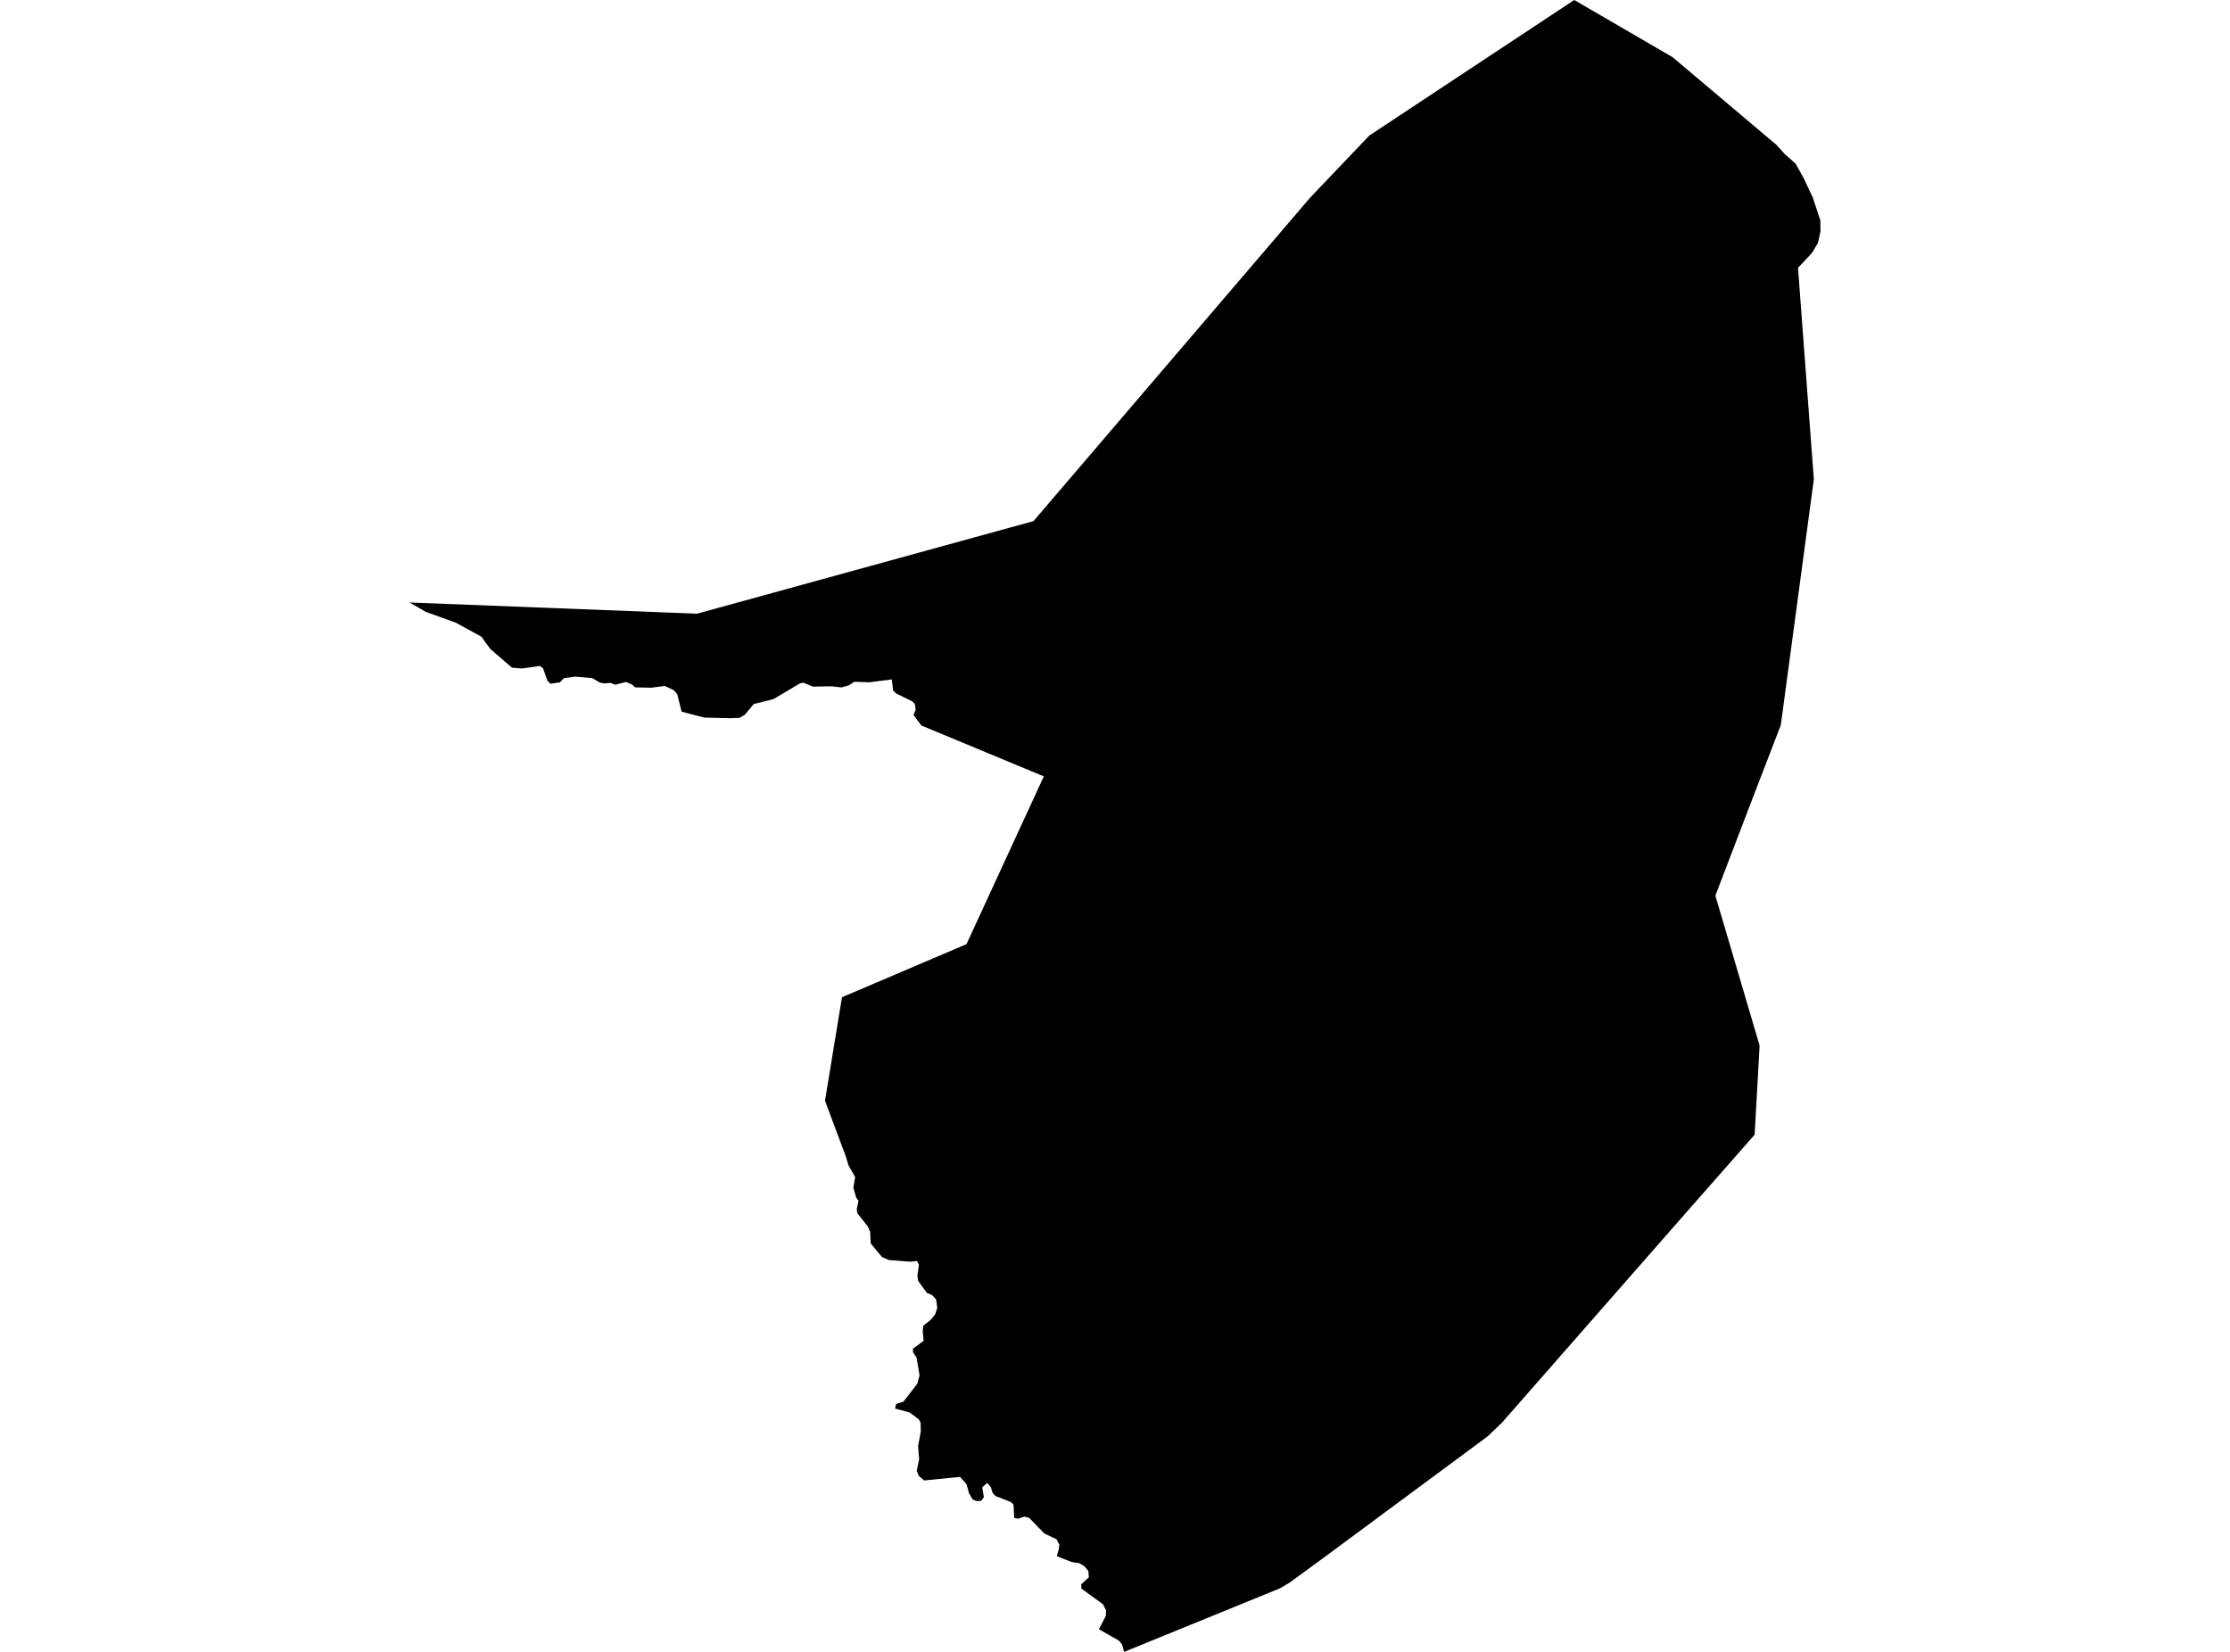 <?xml version='1.0'?>
<svg  baseProfile = 'tiny' width = '540' height = '400' stroke-linecap = 'round' stroke-linejoin = 'round' version='1.1' xmlns='http://www.w3.org/2000/svg'>
<path id='1210301001' title='1210301001'  d='M 272.217 400 271.699 398.168 270.916 397.259 266.105 394.518 267.783 391.287 267.839 389.945 267.07 388.448 261.882 384.7 261.812 383.651 263.672 381.945 263.546 380.421 262.595 379.274 261.392 378.533 259.476 378.239 255.91 376.827 256.372 375.191 256.525 374.03 255.812 372.715 252.889 371.331 249.225 367.569 248.064 367.233 246.526 367.764 245.603 367.569 245.421 364.338 244.792 363.723 241.058 362.254 240.373 361.527 239.953 360.157 239.058 359.08 237.855 360.143 238.247 362.506 237.632 363.415 236.513 363.499 235.478 363.052 234.653 361.569 234.037 359.373 232.457 357.625 223.786 358.492 222.486 357.402 221.996 356.143 222.57 353.36 222.318 350.185 222.975 346.577 222.919 344.465 222.486 343.682 220.262 342.032 216.738 341.081 217.004 339.976 218.78 339.403 222.136 335.053 222.668 333.026 221.94 328.718 221.101 327.46 221.073 326.579 223.661 324.677 223.437 322.383 223.605 320.985 225.339 319.642 226.444 318.271 226.961 316.705 226.681 314.649 225.66 313.558 224.458 313.097 222.332 310.16 222.15 308.804 222.528 306.244 222.038 305.349 220.514 305.531 215.214 305.112 213.605 304.412 210.85 301.098 210.71 298.273 210.123 296.972 207.606 293.77 207.466 292.777 207.885 290.735 207.326 290.008 206.641 287.588 207.074 285.029 205.48 282.218 204.795 279.966 199.774 266.541 203.886 241.48 234.037 228.627 252.763 188.001 223.115 175.68 221.213 173.149 221.731 171.876 221.535 170.464 220.92 169.848 217.074 167.96 216.276 167.233 215.955 164.52 210.501 165.219 206.893 165.093 205.578 165.932 203.802 166.45 201.187 166.184 196.865 166.268 194.558 165.317 193.733 165.471 187.299 169.289 182.531 170.478 180.349 173.093 179.034 173.82 176.993 173.918 170.573 173.764 165.063 172.338 163.986 168.086 163.147 167.121 160.966 166.1 157.791 166.52 153.819 166.45 153.092 165.779 151.596 165.135 148.994 165.807 147.792 165.359 146.435 165.485 145.33 165.331 143.442 164.212 139.261 163.835 136.562 164.212 135.583 165.233 133.303 165.569 132.562 164.842 131.499 161.821 130.702 161.261 126.423 161.877 123.975 161.681 118.759 157.164 117.36 155.304 116.633 154.213 110.382 150.787 103.166 148.185 99.166 145.892 168.797 148.605 250.26 126.187 317.29 47.815 331.583 32.823 341.093 26.53 381.202 0 405.019 13.845 430.164 35.074 432.247 37.368 434.807 39.634 436.779 43.158 438.96 47.801 440.806 53.381 440.834 56.024 440.219 58.821 438.792 61.226 435.394 64.863 439.226 116.062 431.226 175.582 423.717 195.077 415.381 216.88 426.094 253.185 424.891 274.764 408.487 293.42 363.707 344.493 360.21 347.836 320.031 377.568 312.298 383.218 309.976 384.602 273.937 399.301 272.217 400 Z' />
</svg>